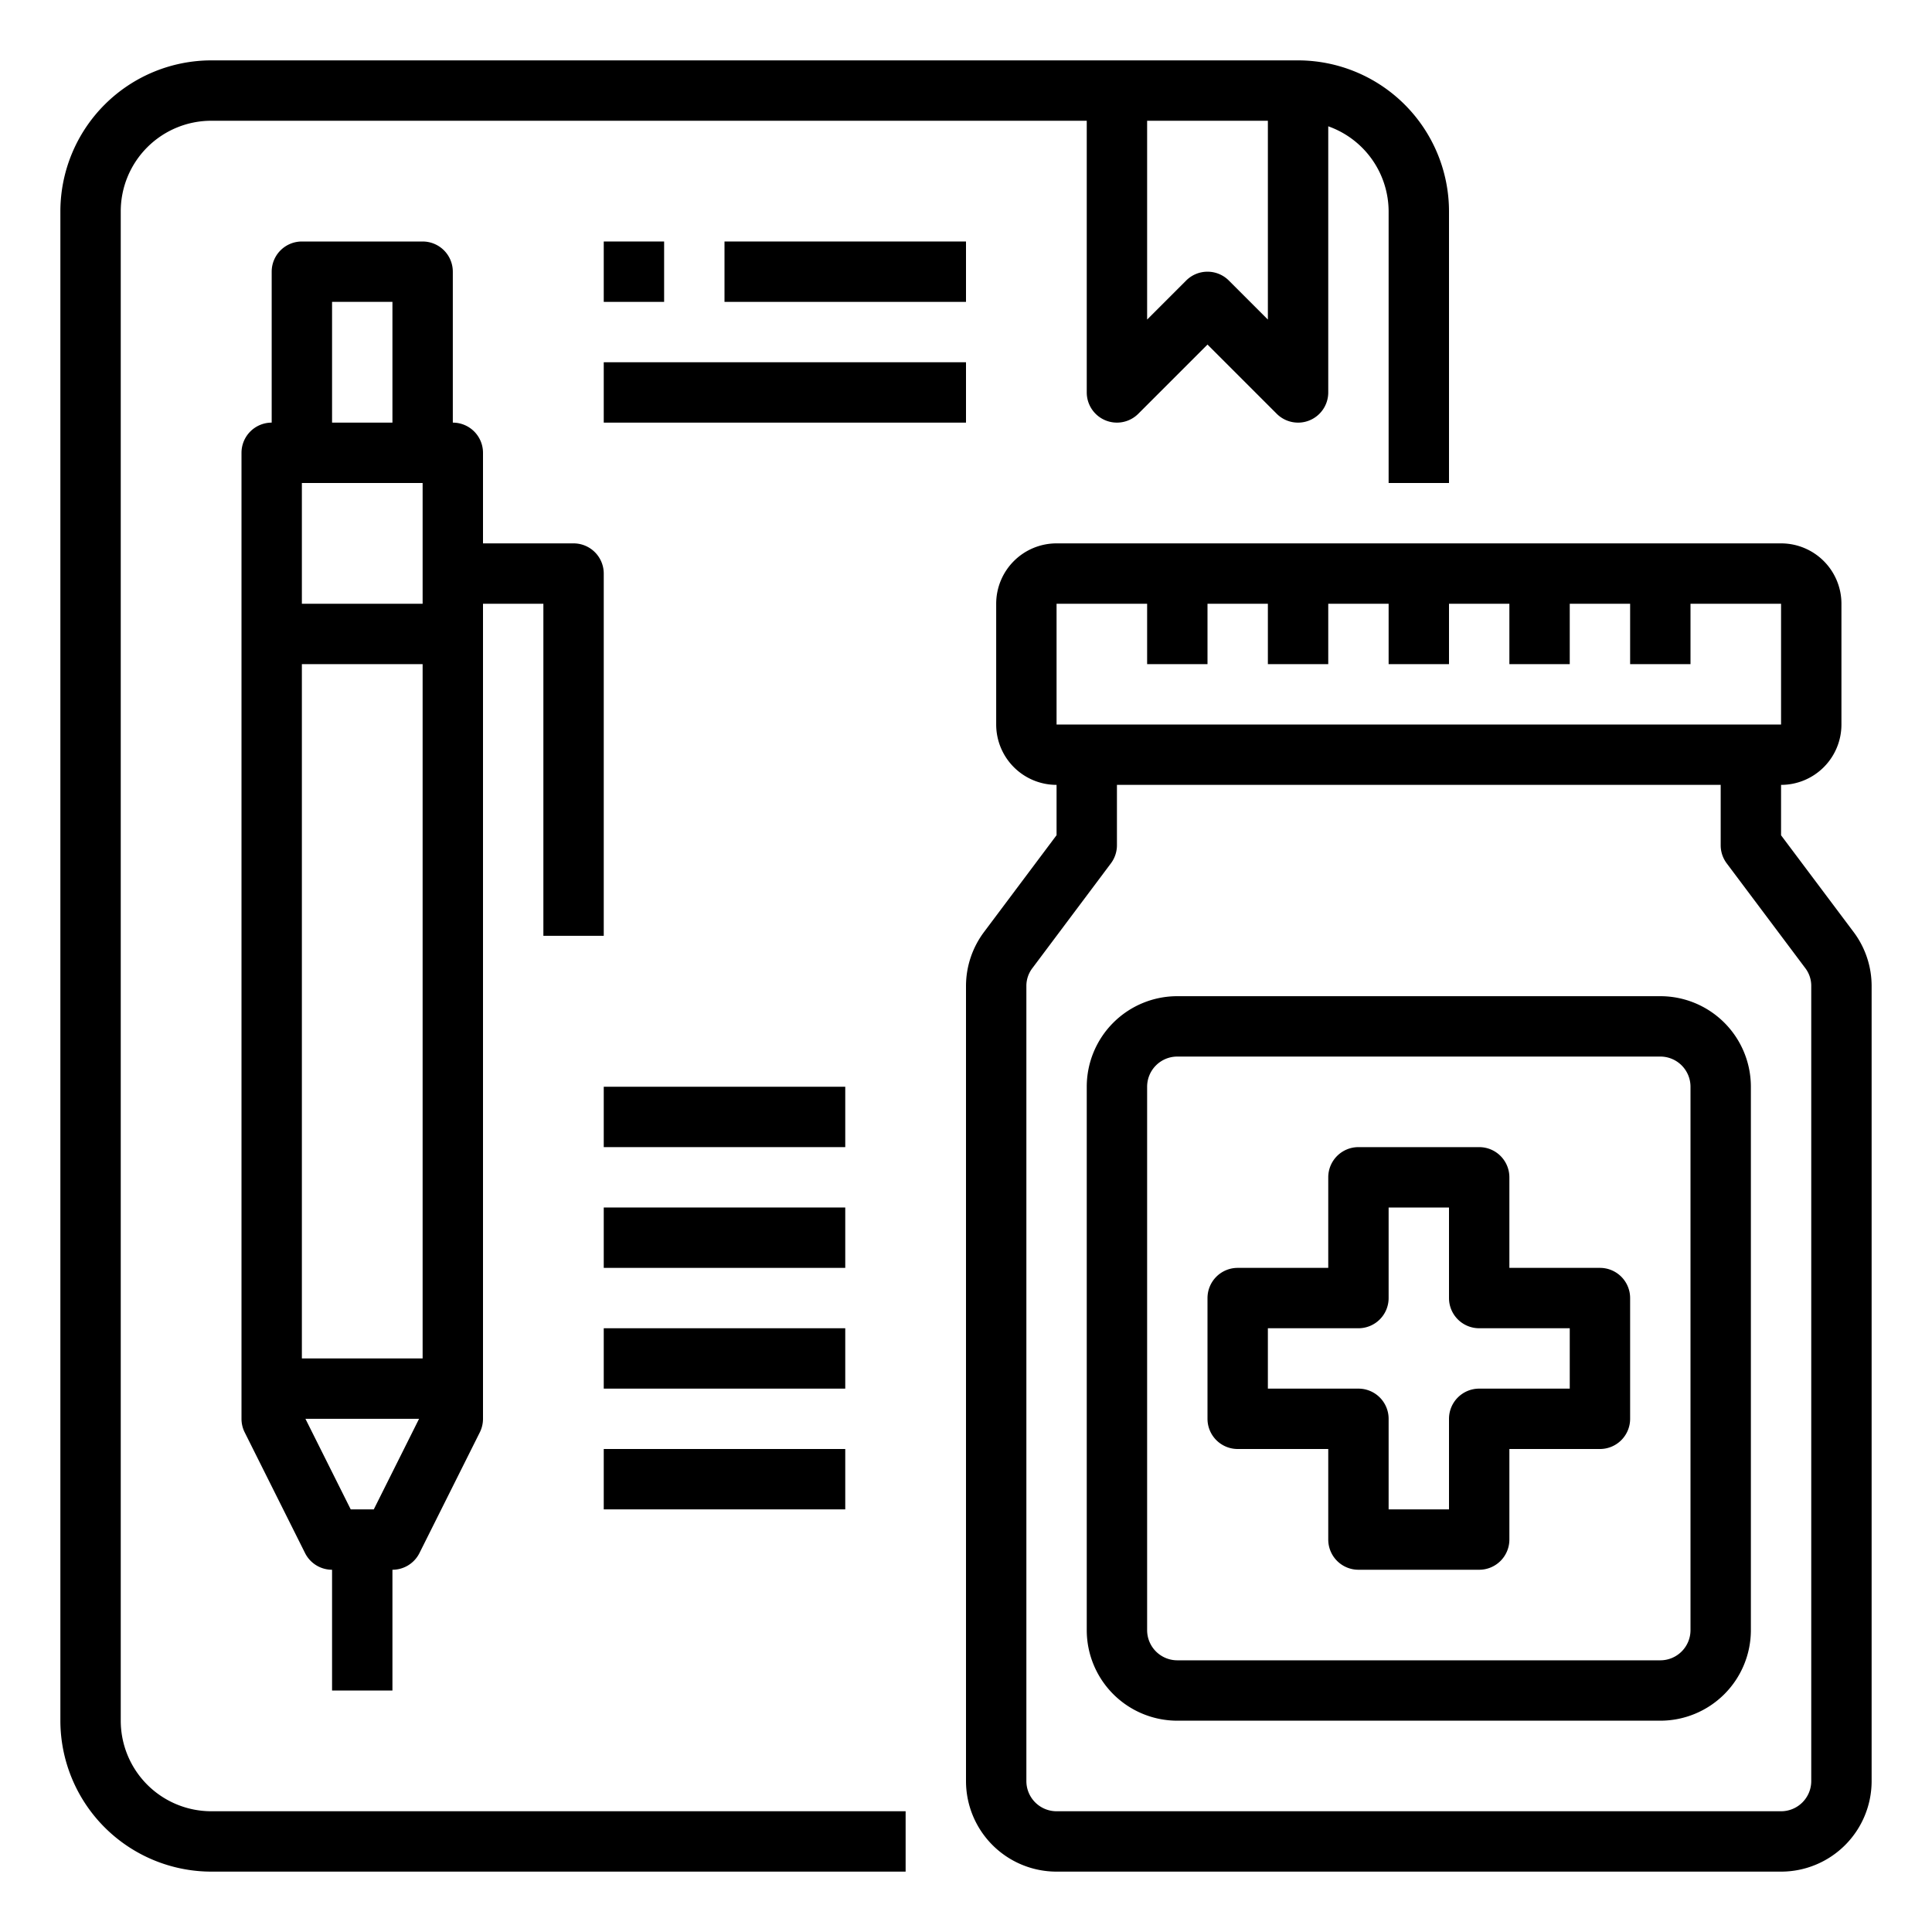 <svg xmlns="http://www.w3.org/2000/svg" viewBox="0 0 64 64" x="0px" y="0px"><g><path d="M4,57V7A3,3,0,0,1,7,4H36v9a1,1,0,0,0,1.707.707L40,11.414l2.293,2.293A1,1,0,0,0,43,14a.987.987,0,0,0,.383-.076A1,1,0,0,0,44,13V4.184A3,3,0,0,1,46,7v9h2V7a5.006,5.006,0,0,0-5-5H7A5.006,5.006,0,0,0,2,7V57a5.006,5.006,0,0,0,5,5H30V60H7A3,3,0,0,1,4,57ZM42,4v6.586L40.707,9.293a1,1,0,0,0-1.414,0L38,10.586V4Z"></path><path d="M20,31V19a1,1,0,0,0-1-1H16V15a1,1,0,0,0-1-1V9a1,1,0,0,0-1-1H10A1,1,0,0,0,9,9v5a1,1,0,0,0-1,1V47a1,1,0,0,0,.105.447l2,4A1,1,0,0,0,11,52v4h2V52a1,1,0,0,0,.895-.553l2-4A1,1,0,0,0,16,47V20h2V31ZM10,45V22h4V45Zm0-25V16h4v4Zm1-10h2v4H11Zm1.382,40h-.764l-1.5-3h3.764Z"></path><path d="M61.4,30.87l-2.4-3.2V26a2,2,0,0,0,2-2V20a2,2,0,0,0-2-2H35a2,2,0,0,0-2,2v4a2,2,0,0,0,2,2v1.667l-2.393,3.194A2.988,2.988,0,0,0,32,32.67V59a3,3,0,0,0,3,3H59a3,3,0,0,0,3-3V32.67A2.981,2.981,0,0,0,61.4,30.87ZM35,20h3v2h2V20h2v2h2V20h2v2h2V20h2v2h2V20h2v2h2V20h3v4H35ZM60,59a1,1,0,0,1-1,1H35a1,1,0,0,1-1-1V32.67a.969.969,0,0,1,.2-.6L36.8,28.6A1,1,0,0,0,37,28V26H57v2a1,1,0,0,0,.2.6l2.608,3.478A.968.968,0,0,1,60,32.67Z"></path><path d="M55,33H39a3,3,0,0,0-3,3V54a3,3,0,0,0,3,3H55a3,3,0,0,0,3-3V36A3,3,0,0,0,55,33Zm1,21a1,1,0,0,1-1,1H39a1,1,0,0,1-1-1V36a1,1,0,0,1,1-1H55a1,1,0,0,1,1,1Z"></path><path d="M53,42H50V39a1,1,0,0,0-1-1H45a1,1,0,0,0-1,1v3H41a1,1,0,0,0-1,1v4a1,1,0,0,0,1,1h3v3a1,1,0,0,0,1,1h4a1,1,0,0,0,1-1V48h3a1,1,0,0,0,1-1V43A1,1,0,0,0,53,42Zm-1,4H49a1,1,0,0,0-1,1v3H46V47a1,1,0,0,0-1-1H42V44h3a1,1,0,0,0,1-1V40h2v3a1,1,0,0,0,1,1h3Z"></path><rect x="20" y="36" width="8" height="2"></rect><rect x="20" y="40" width="8" height="2"></rect><rect x="20" y="44" width="8" height="2"></rect><rect x="20" y="48" width="8" height="2"></rect><rect x="20" y="8" width="2" height="2"></rect><rect x="24" y="8" width="8" height="2"></rect><rect x="20" y="12" width="12" height="2"></rect></g></svg>